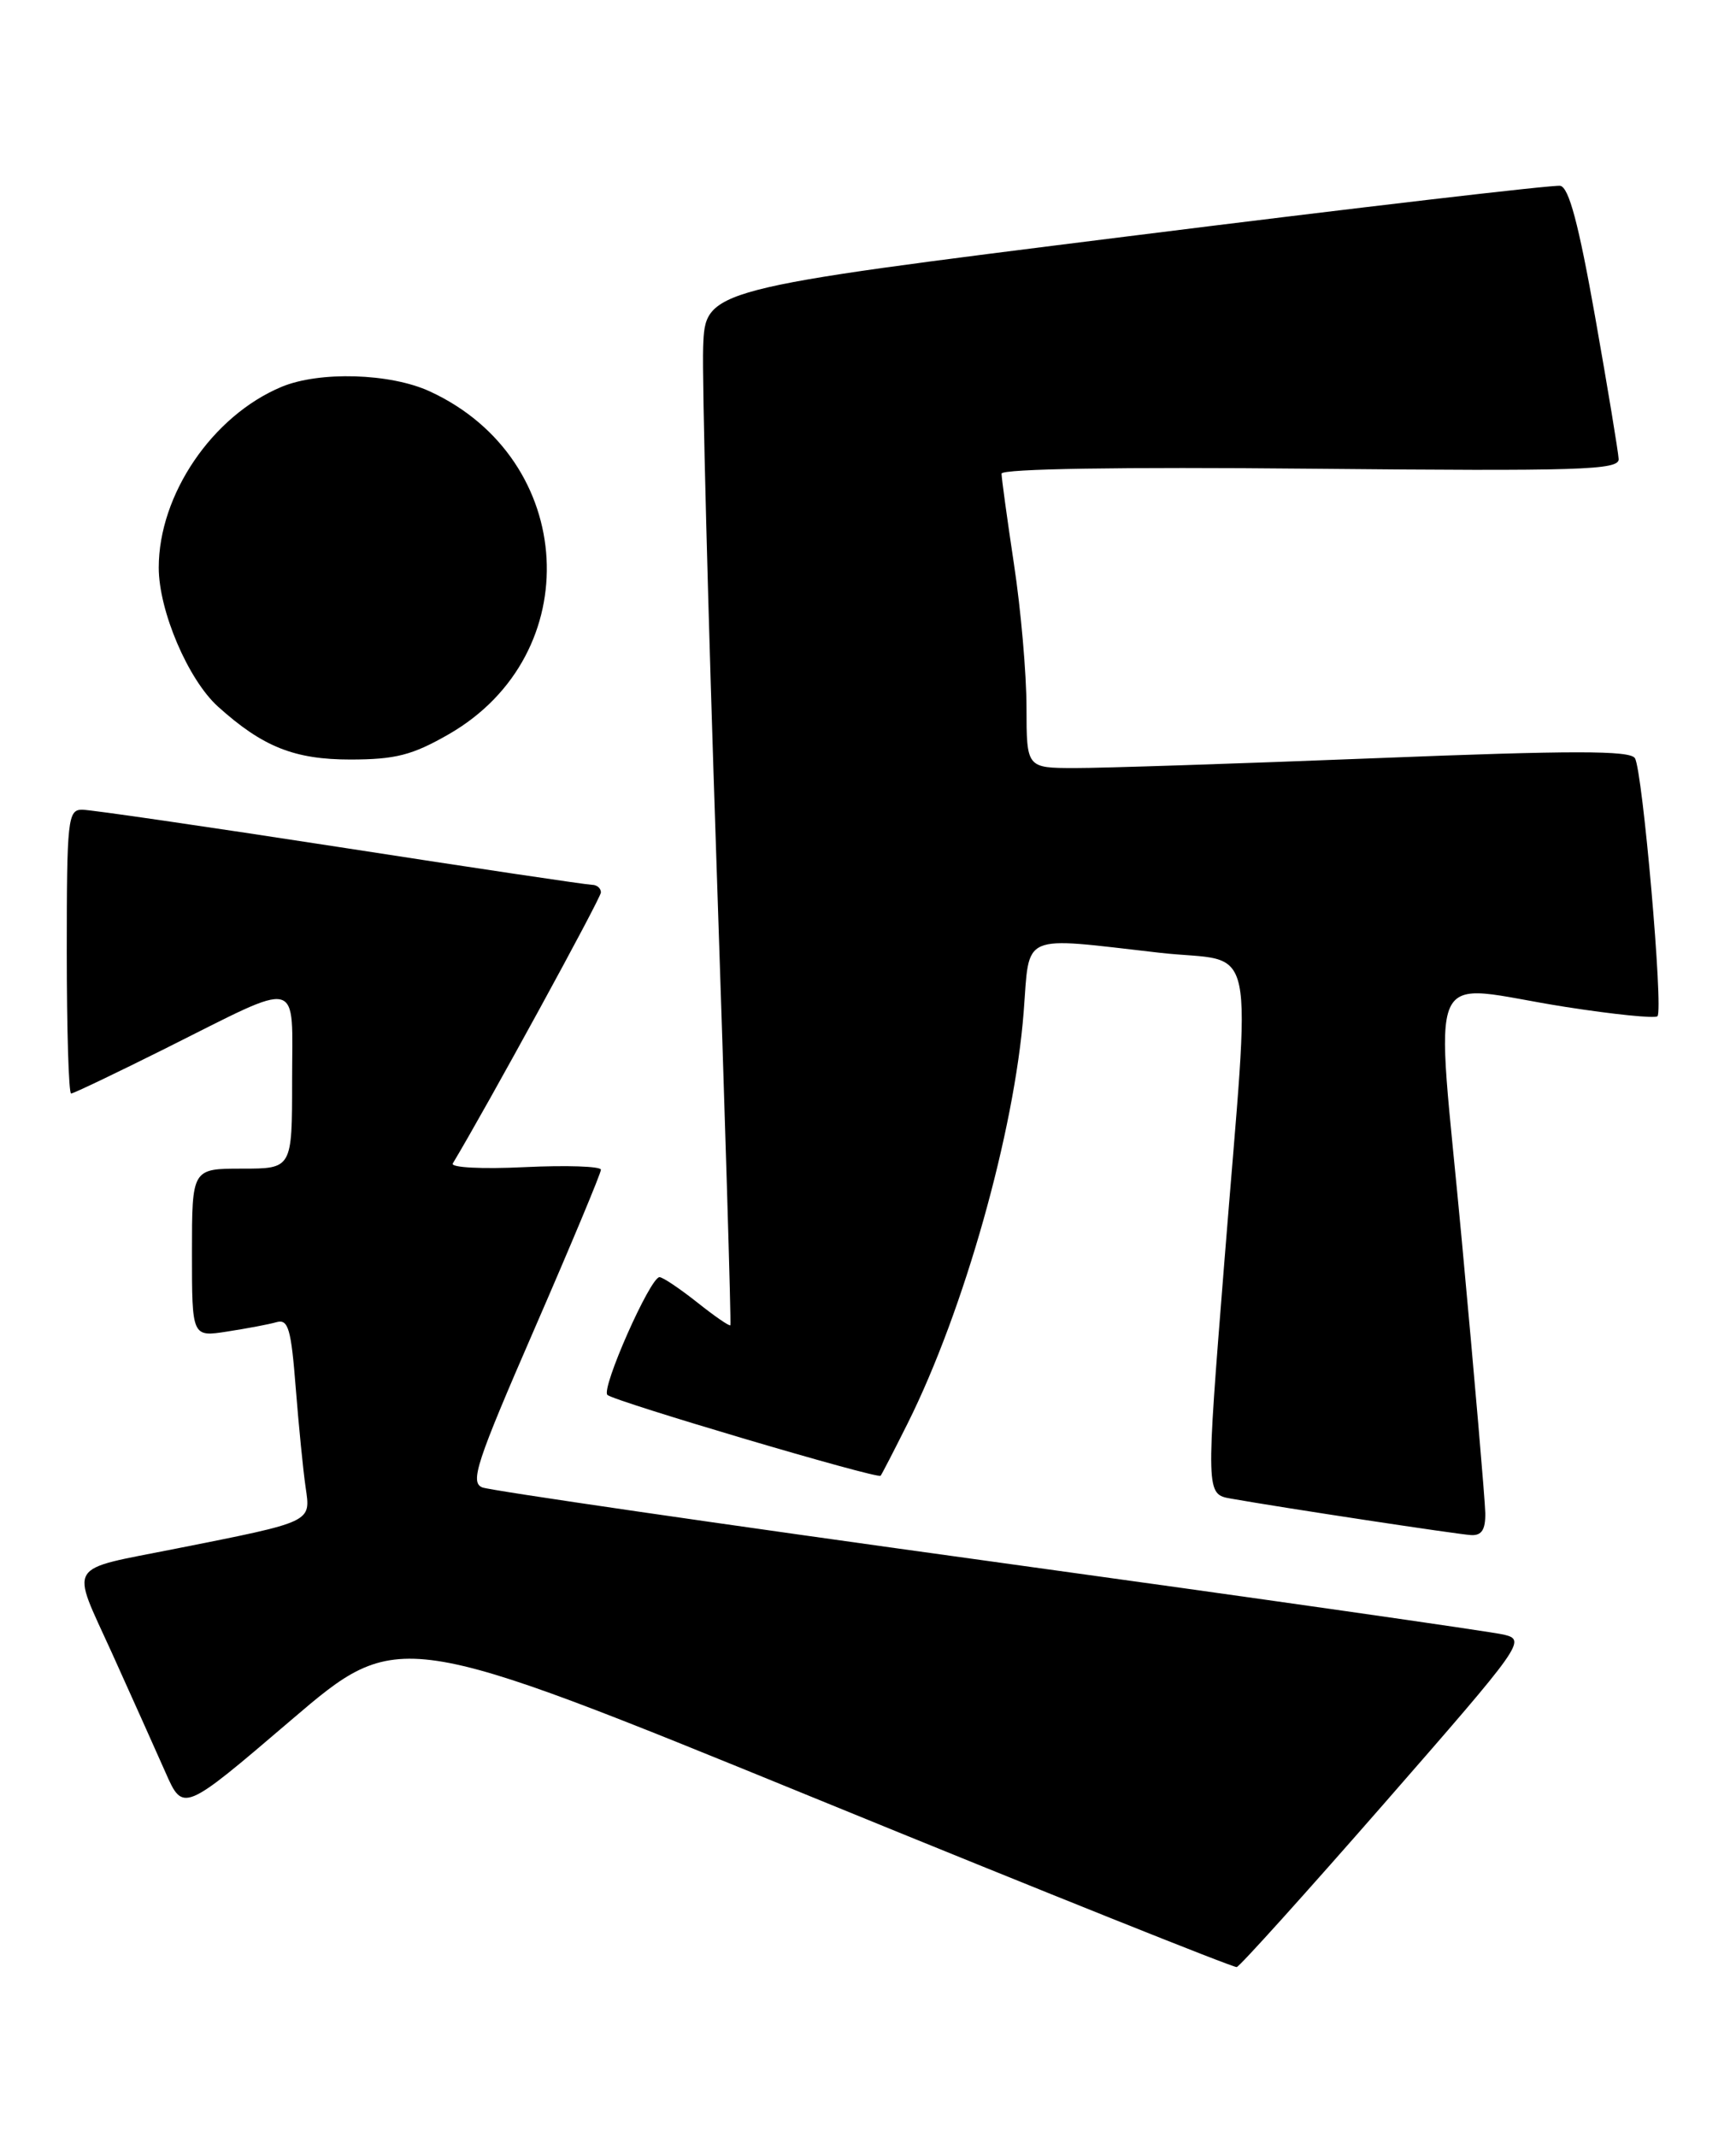<?xml version="1.0" encoding="UTF-8" standalone="no"?>
<!DOCTYPE svg PUBLIC "-//W3C//DTD SVG 1.1//EN" "http://www.w3.org/Graphics/SVG/1.1/DTD/svg11.dtd" >
<svg xmlns="http://www.w3.org/2000/svg" xmlns:xlink="http://www.w3.org/1999/xlink" version="1.1" viewBox="0 0 208 256">
 <g >
 <path fill="currentColor"
d=" M 165.89 216.00 C 182.50 196.98 182.86 196.48 180.21 195.83 C 178.72 195.47 150.95 191.50 118.50 187.02 C 86.05 182.54 58.73 178.56 57.79 178.19 C 56.29 177.59 57.07 175.22 64.04 159.19 C 68.42 149.12 72.00 140.55 72.00 140.13 C 72.00 139.72 67.89 139.58 62.86 139.82 C 57.75 140.07 53.96 139.87 54.25 139.38 C 58.23 132.77 72.00 107.59 72.00 106.91 C 72.00 106.41 71.52 106.00 70.94 106.00 C 70.36 106.00 56.78 103.98 40.78 101.50 C 24.78 99.03 10.85 97.00 9.84 97.00 C 8.13 97.00 8.00 98.16 8.00 114.00 C 8.00 123.35 8.23 131.00 8.52 131.00 C 8.80 131.00 13.86 128.58 19.77 125.63 C 36.40 117.32 35.00 116.97 35.00 129.43 C 35.00 140.00 35.00 140.00 29.00 140.00 C 23.00 140.00 23.00 140.00 23.00 150.09 C 23.00 160.18 23.00 160.18 27.25 159.51 C 29.59 159.15 32.24 158.65 33.14 158.39 C 34.54 158.00 34.88 159.19 35.43 166.22 C 35.79 170.77 36.32 176.16 36.62 178.19 C 37.23 182.40 37.56 182.25 21.05 185.53 C 7.76 188.18 8.44 187.06 13.40 198.00 C 15.76 203.23 18.65 209.66 19.82 212.31 C 21.94 217.12 21.94 217.12 34.86 206.08 C 47.78 195.05 47.78 195.05 97.64 215.42 C 125.06 226.63 147.80 235.74 148.18 235.65 C 148.55 235.57 156.52 226.72 165.89 216.00 Z  M 177.96 181.25 C 177.93 179.74 176.68 165.11 175.16 148.75 C 171.98 114.26 170.35 117.94 187.60 120.63 C 193.36 121.53 198.31 122.03 198.59 121.74 C 199.32 121.02 196.81 92.31 195.89 90.83 C 195.31 89.89 188.43 89.89 164.82 90.83 C 148.15 91.49 131.91 92.02 128.75 92.01 C 123.00 92.00 123.00 92.00 122.99 84.75 C 122.99 80.76 122.32 73.04 121.49 67.59 C 120.67 62.14 120.00 57.25 120.00 56.74 C 120.00 56.16 134.37 55.93 157.00 56.15 C 189.40 56.46 193.99 56.31 193.94 55.00 C 193.90 54.17 192.64 46.53 191.13 38.00 C 189.15 26.84 187.98 22.44 186.94 22.26 C 186.15 22.12 162.78 24.85 135.00 28.33 C 84.50 34.65 84.50 34.65 84.25 41.57 C 84.11 45.38 84.83 73.25 85.85 103.50 C 86.87 133.75 87.62 158.62 87.51 158.76 C 87.40 158.91 85.60 157.67 83.52 156.01 C 81.43 154.36 79.41 153.00 79.02 153.00 C 77.90 153.00 71.98 166.39 72.78 167.11 C 73.65 167.89 105.14 177.21 105.51 176.79 C 105.65 176.63 107.11 173.80 108.76 170.50 C 115.51 156.97 121.54 135.60 122.65 121.25 C 123.40 111.63 122.05 112.22 138.96 114.14 C 150.84 115.49 149.89 110.95 146.69 151.25 C 144.48 179.00 144.48 179.00 147.49 179.53 C 153.88 180.66 174.59 183.80 176.25 183.90 C 177.53 183.97 177.99 183.26 177.96 181.25 Z  M 53.75 87.97 C 70.41 78.41 69.13 55.01 51.50 46.89 C 46.76 44.70 38.26 44.45 33.72 46.35 C 25.43 49.82 19.02 59.27 19.02 68.00 C 19.02 73.17 22.54 81.42 26.12 84.65 C 31.48 89.48 35.28 90.99 42.00 90.99 C 47.39 90.98 49.39 90.47 53.75 87.97 Z "/>
</g>
</svg>